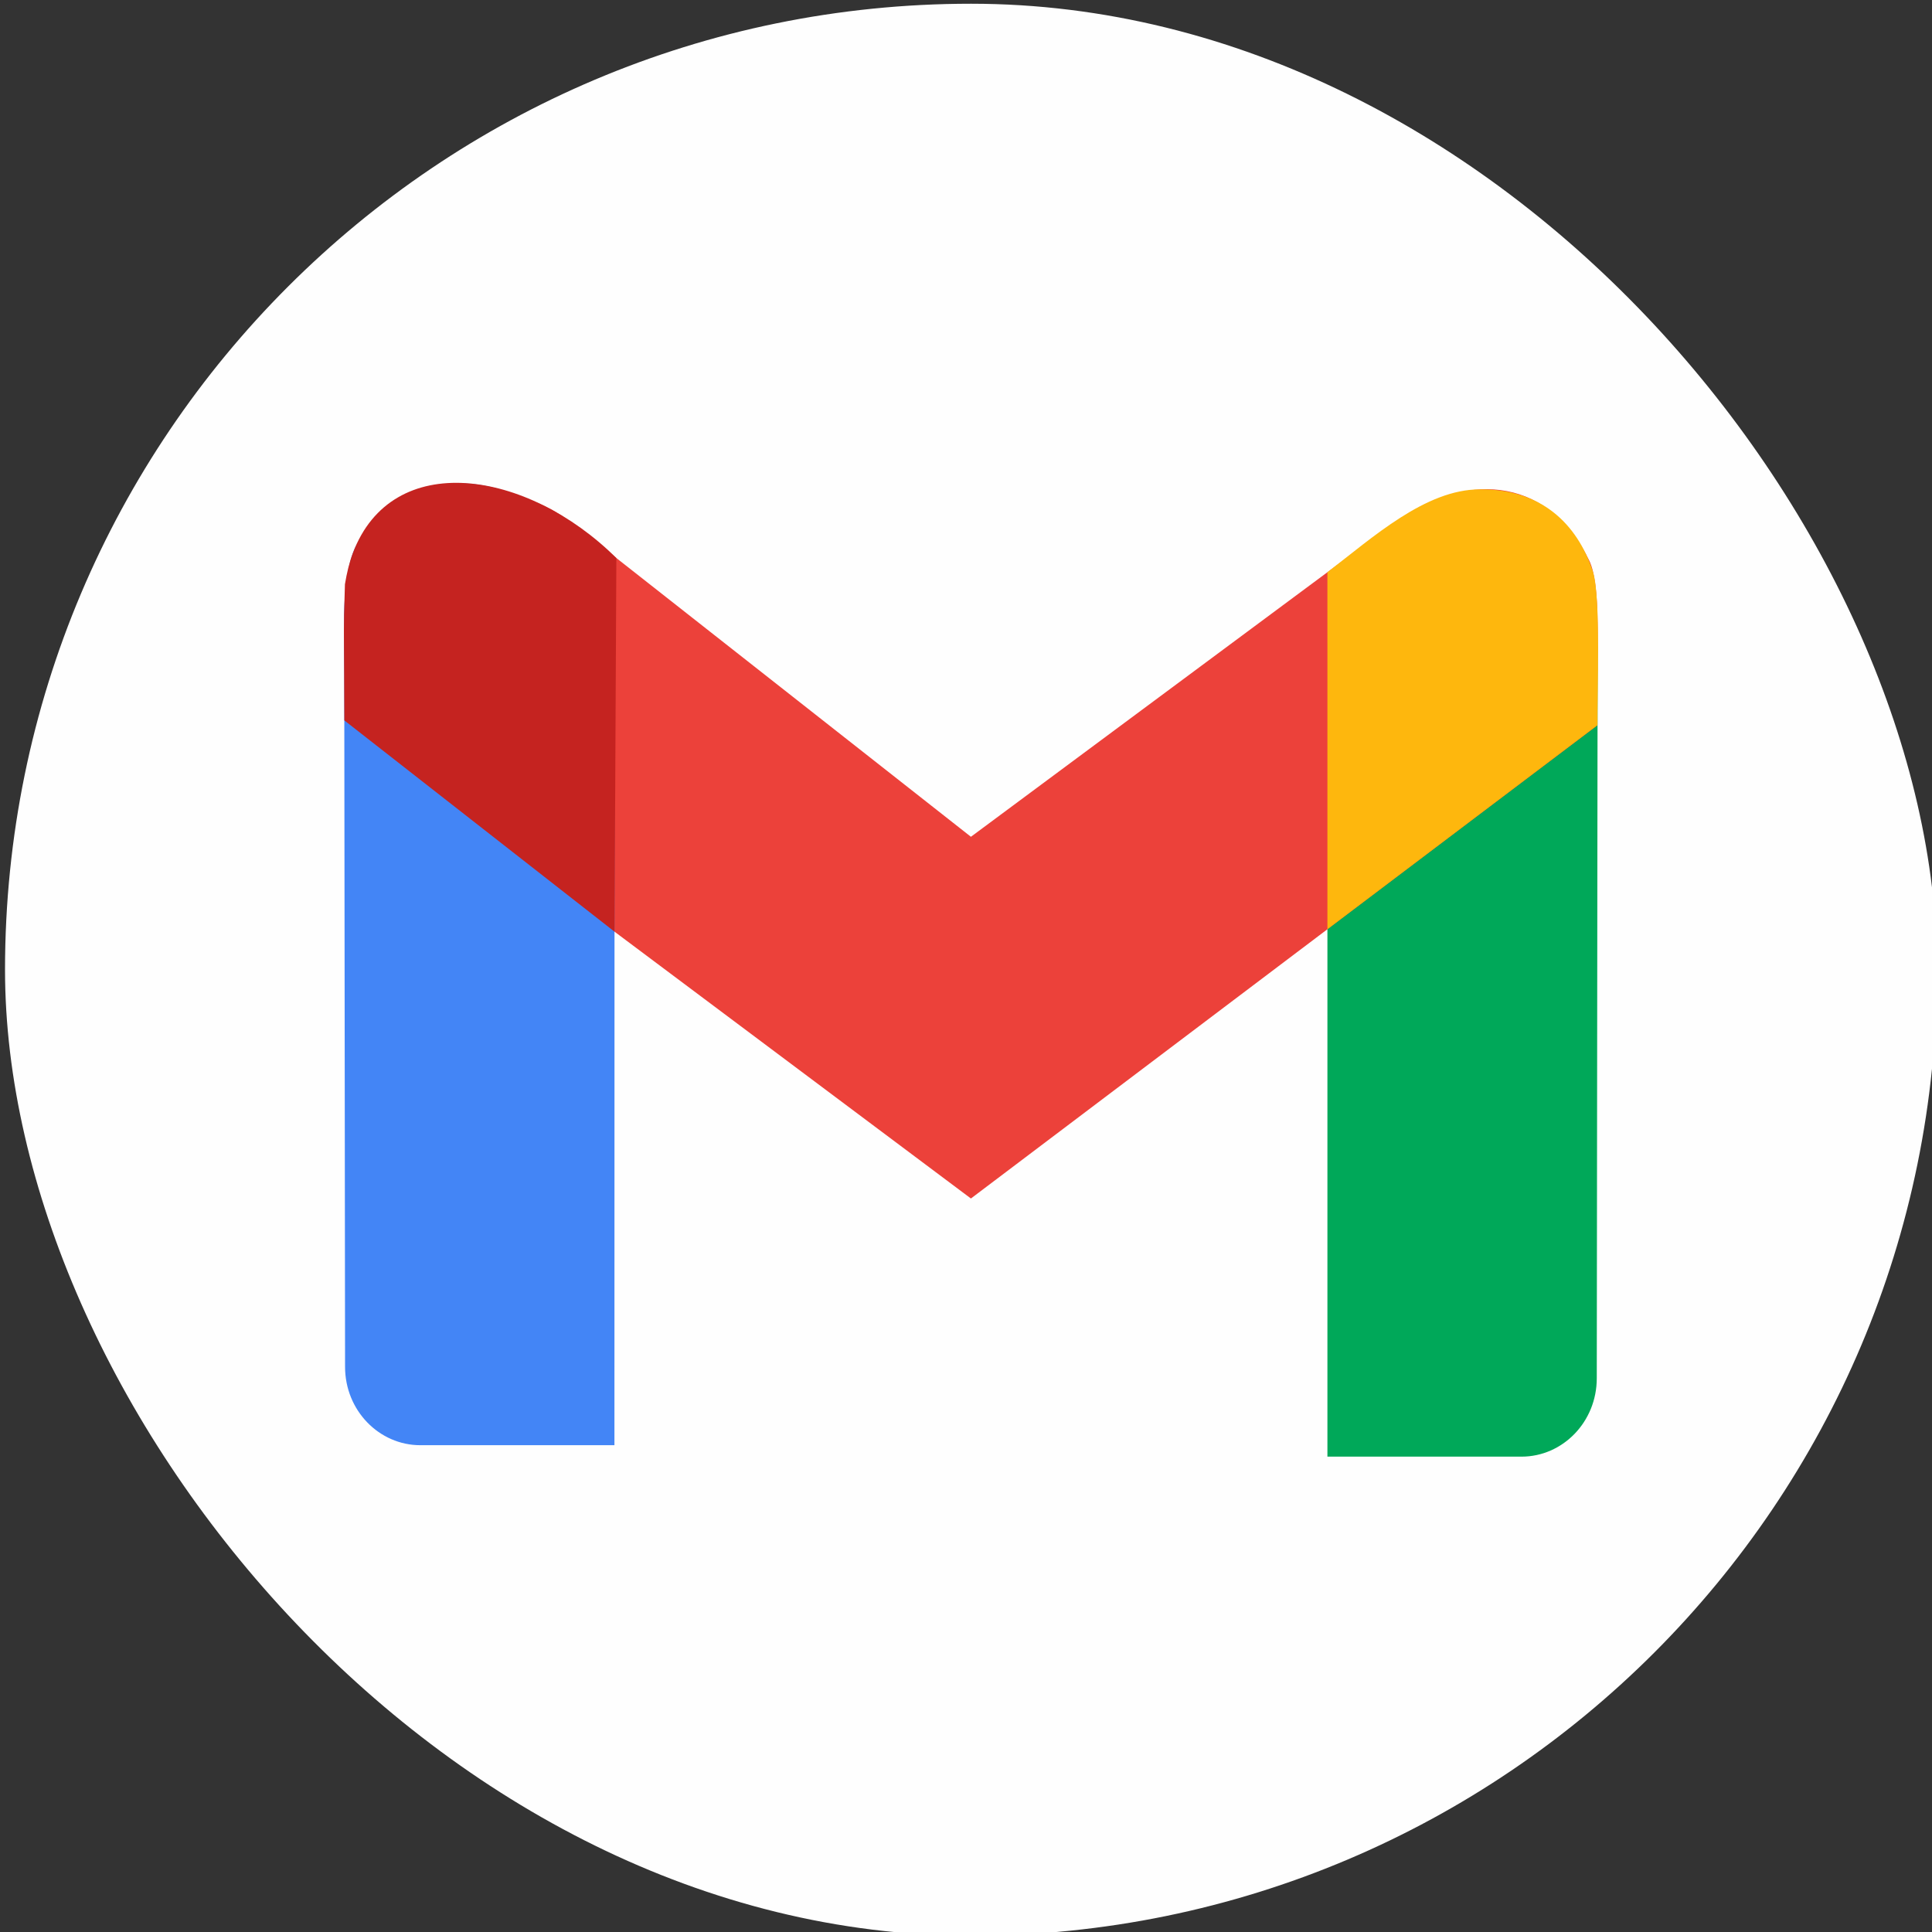 <?xml version="1.0" encoding="UTF-8"?>
<!DOCTYPE svg PUBLIC "-//W3C//DTD SVG 1.1//EN" "http://www.w3.org/Graphics/SVG/1.1/DTD/svg11.dtd">
<!-- Creator: CorelDRAW 2018 -->
<svg xmlns="http://www.w3.org/2000/svg" xml:space="preserve" width="1181px" height="1181px" version="1.1" style="shape-rendering:geometricPrecision; text-rendering:geometricPrecision; image-rendering:optimizeQuality; fill-rule:evenodd; clip-rule:evenodd"
viewBox="0 0 1181 1181"
 xmlns:xlink="http://www.w3.org/1999/xlink">
 <rect x="0" y="0" width="1181" height="1181" fill="#333333" stroke="none"/>
 <defs>
  <style type="text/css">
   <![CDATA[
    .fil0 {fill:#FEFEFE}
    .fil1 {fill:#00A859}
    .fil3 {fill:#4385F6}
    .fil5 {fill:#C52320}
    .fil2 {fill:#EC413A}
    .fil4 {fill:#FEB70D}
   ]]>
  </style>
 </defs>
 <g id="Layer_x0020_1">
  <g id="_820733536">
   <rect class="fil0" x="3.07" y="2.28" width="1181" height="1181" rx="590.5" ry="590.5"/>
   <path class="fil1" d="M811.43 372.7l0 517.72 118.65 0c25.16,0 46,-21.2 46,-47.92l0.52 -446.27c0,-5.89 -2.99,-39.88 -4.57,-43.59 -38.28,-89.63 -139.12,-30.07 -160.6,20.06z"/>
   <path class="fil2" d="M348.99 319.27l244.52 192.24 259.3 -192.43c47.38,-33.16 95.19,-25.11 118.75,23.76 6.52,13.52 4.94,50.26 4.85,63.99l-0.26 36.79 -382.64 289 -382.67 -286.49 1.34 -83.12c13.57,-58.85 50.49,-66.44 95.5,-60.73 16.6,2.11 28.64,7.36 41.31,16.99z"/>
   <path class="fil3" d="M375.67 348.75l-0.08 534.68 -118.65 0c-25.17,0 -46.01,-21.2 -46.01,-47.91l-0.49 -423.53c0.01,-3.67 -0.38,-23.36 -0.1,-37.24 0.24,-11.68 1.85,-33.03 8.43,-43.03 41.13,-62.48 111.3,-34.35 153.56,10.41 4.19,4.43 3.9,1.71 3.34,6.62z"/>
   <path class="fil4" d="M811.42 349.79l0.01 218.24 165.11 -124.76c-0.21,-18.74 2.12,-78.76 -2.81,-93.84 -9.69,-29.65 -32.18,-50.73 -69.12,-50.27 -33.03,-0.12 -65.51,29.38 -93.19,50.63z"/>
   <path class="fil5" d="M376.77 341.12l-1.13 228.39 -165.16 -129.14 -0.25 -54.54 0.09 -10.17 0.53 -18.51c1.16,-6.98 2.69,-13.37 4.85,-19.09 24.01,-63.67 106.29,-51.29 161.07,3.06z"/>
  </g>
 </g>
</svg>

